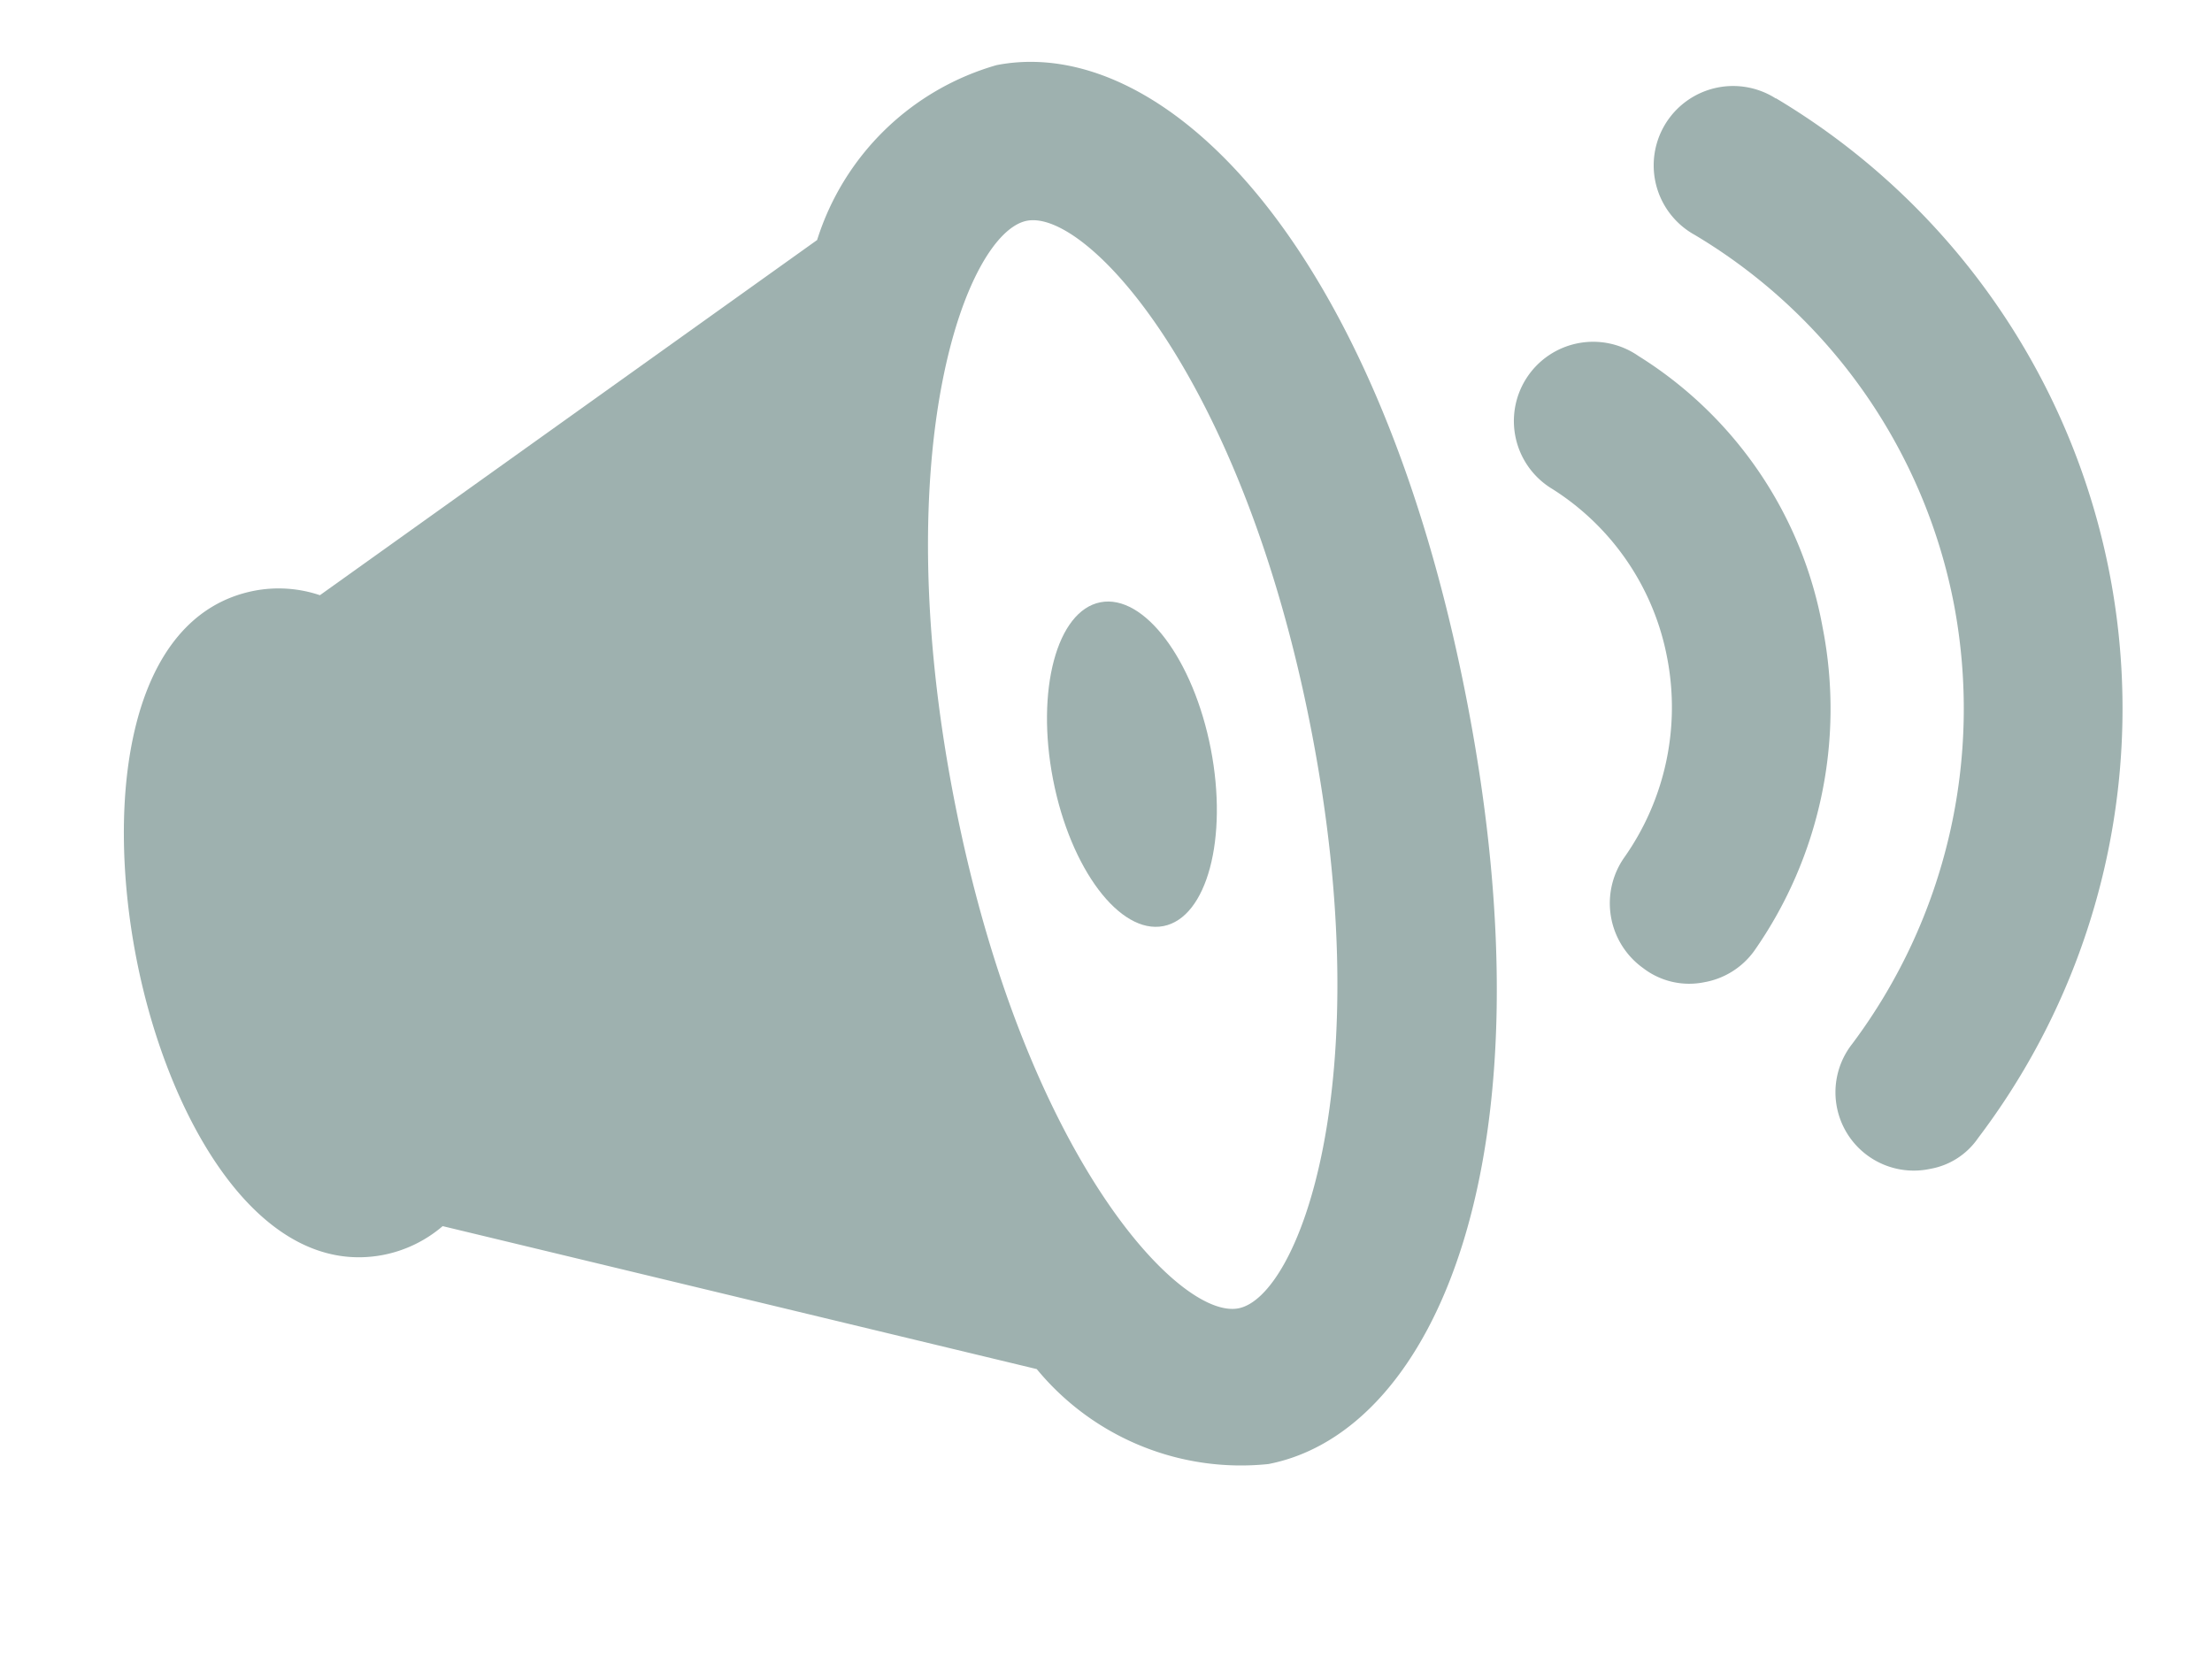 <svg height="24.699" viewBox="0 0 32.971 24.699" width="32.971" xmlns="http://www.w3.org/2000/svg"><g fill="#9eb1af"><path d="m73.259 34.889a1.181 1.181 0 1 0 -1.638 1.7 3.813 3.813 0 0 1 1.2 2.8 3.883 3.883 0 0 1 -1.2 2.8 1.189 1.189 0 0 0 -.032 1.67 1.125 1.125 0 0 0 .851.378 1.166 1.166 0 0 0 .819-.315 6.289 6.289 0 0 0 1.922-4.537 6.03 6.03 0 0 0 -1.922-4.496z" transform="matrix(.982 -.191 .191 .982 -54.183 -14.962)"/><path d="m82.022 24.252a1.183 1.183 0 1 0 -1.575 1.764 8.22 8.22 0 0 1 2.741 6.144 8.334 8.334 0 0 1 -2.741 6.14 1.167 1.167 0 0 0 .788 2.048 1.094 1.094 0 0 0 .788-.315 10.591 10.591 0 0 0 0-15.785z" transform="matrix(.982 -.191 .191 .982 -58.708 -6.681)"/><path d="m17.623 16.3a3.94 3.94 0 0 0 -3.123 2.048l-8.282 3.781a1.925 1.925 0 0 0 -.945-.252c-1.922 0-2.773 2.615-2.773 5.041s.882 5.041 2.773 5.041a1.925 1.925 0 0 0 .945-.252l8.282 3.781a3.94 3.94 0 0 0 3.119 2.048c2.521 0 5.073-3.655 5.073-10.618s-2.548-10.618-5.069-10.618zm0 18.873c-.914 0-2.71-2.9-2.71-8.255s1.8-8.255 2.71-8.255 2.71 2.9 2.71 8.255-1.796 8.255-2.71 8.255z" transform="matrix(.982 -.191 .191 .982 -5.564 -11.67)"/><ellipse cx="1.197" cy="2.458" rx="1.197" ry="2.458" transform="matrix(.982 -.191 .191 .982 15.227 9.207)"/></g></svg>